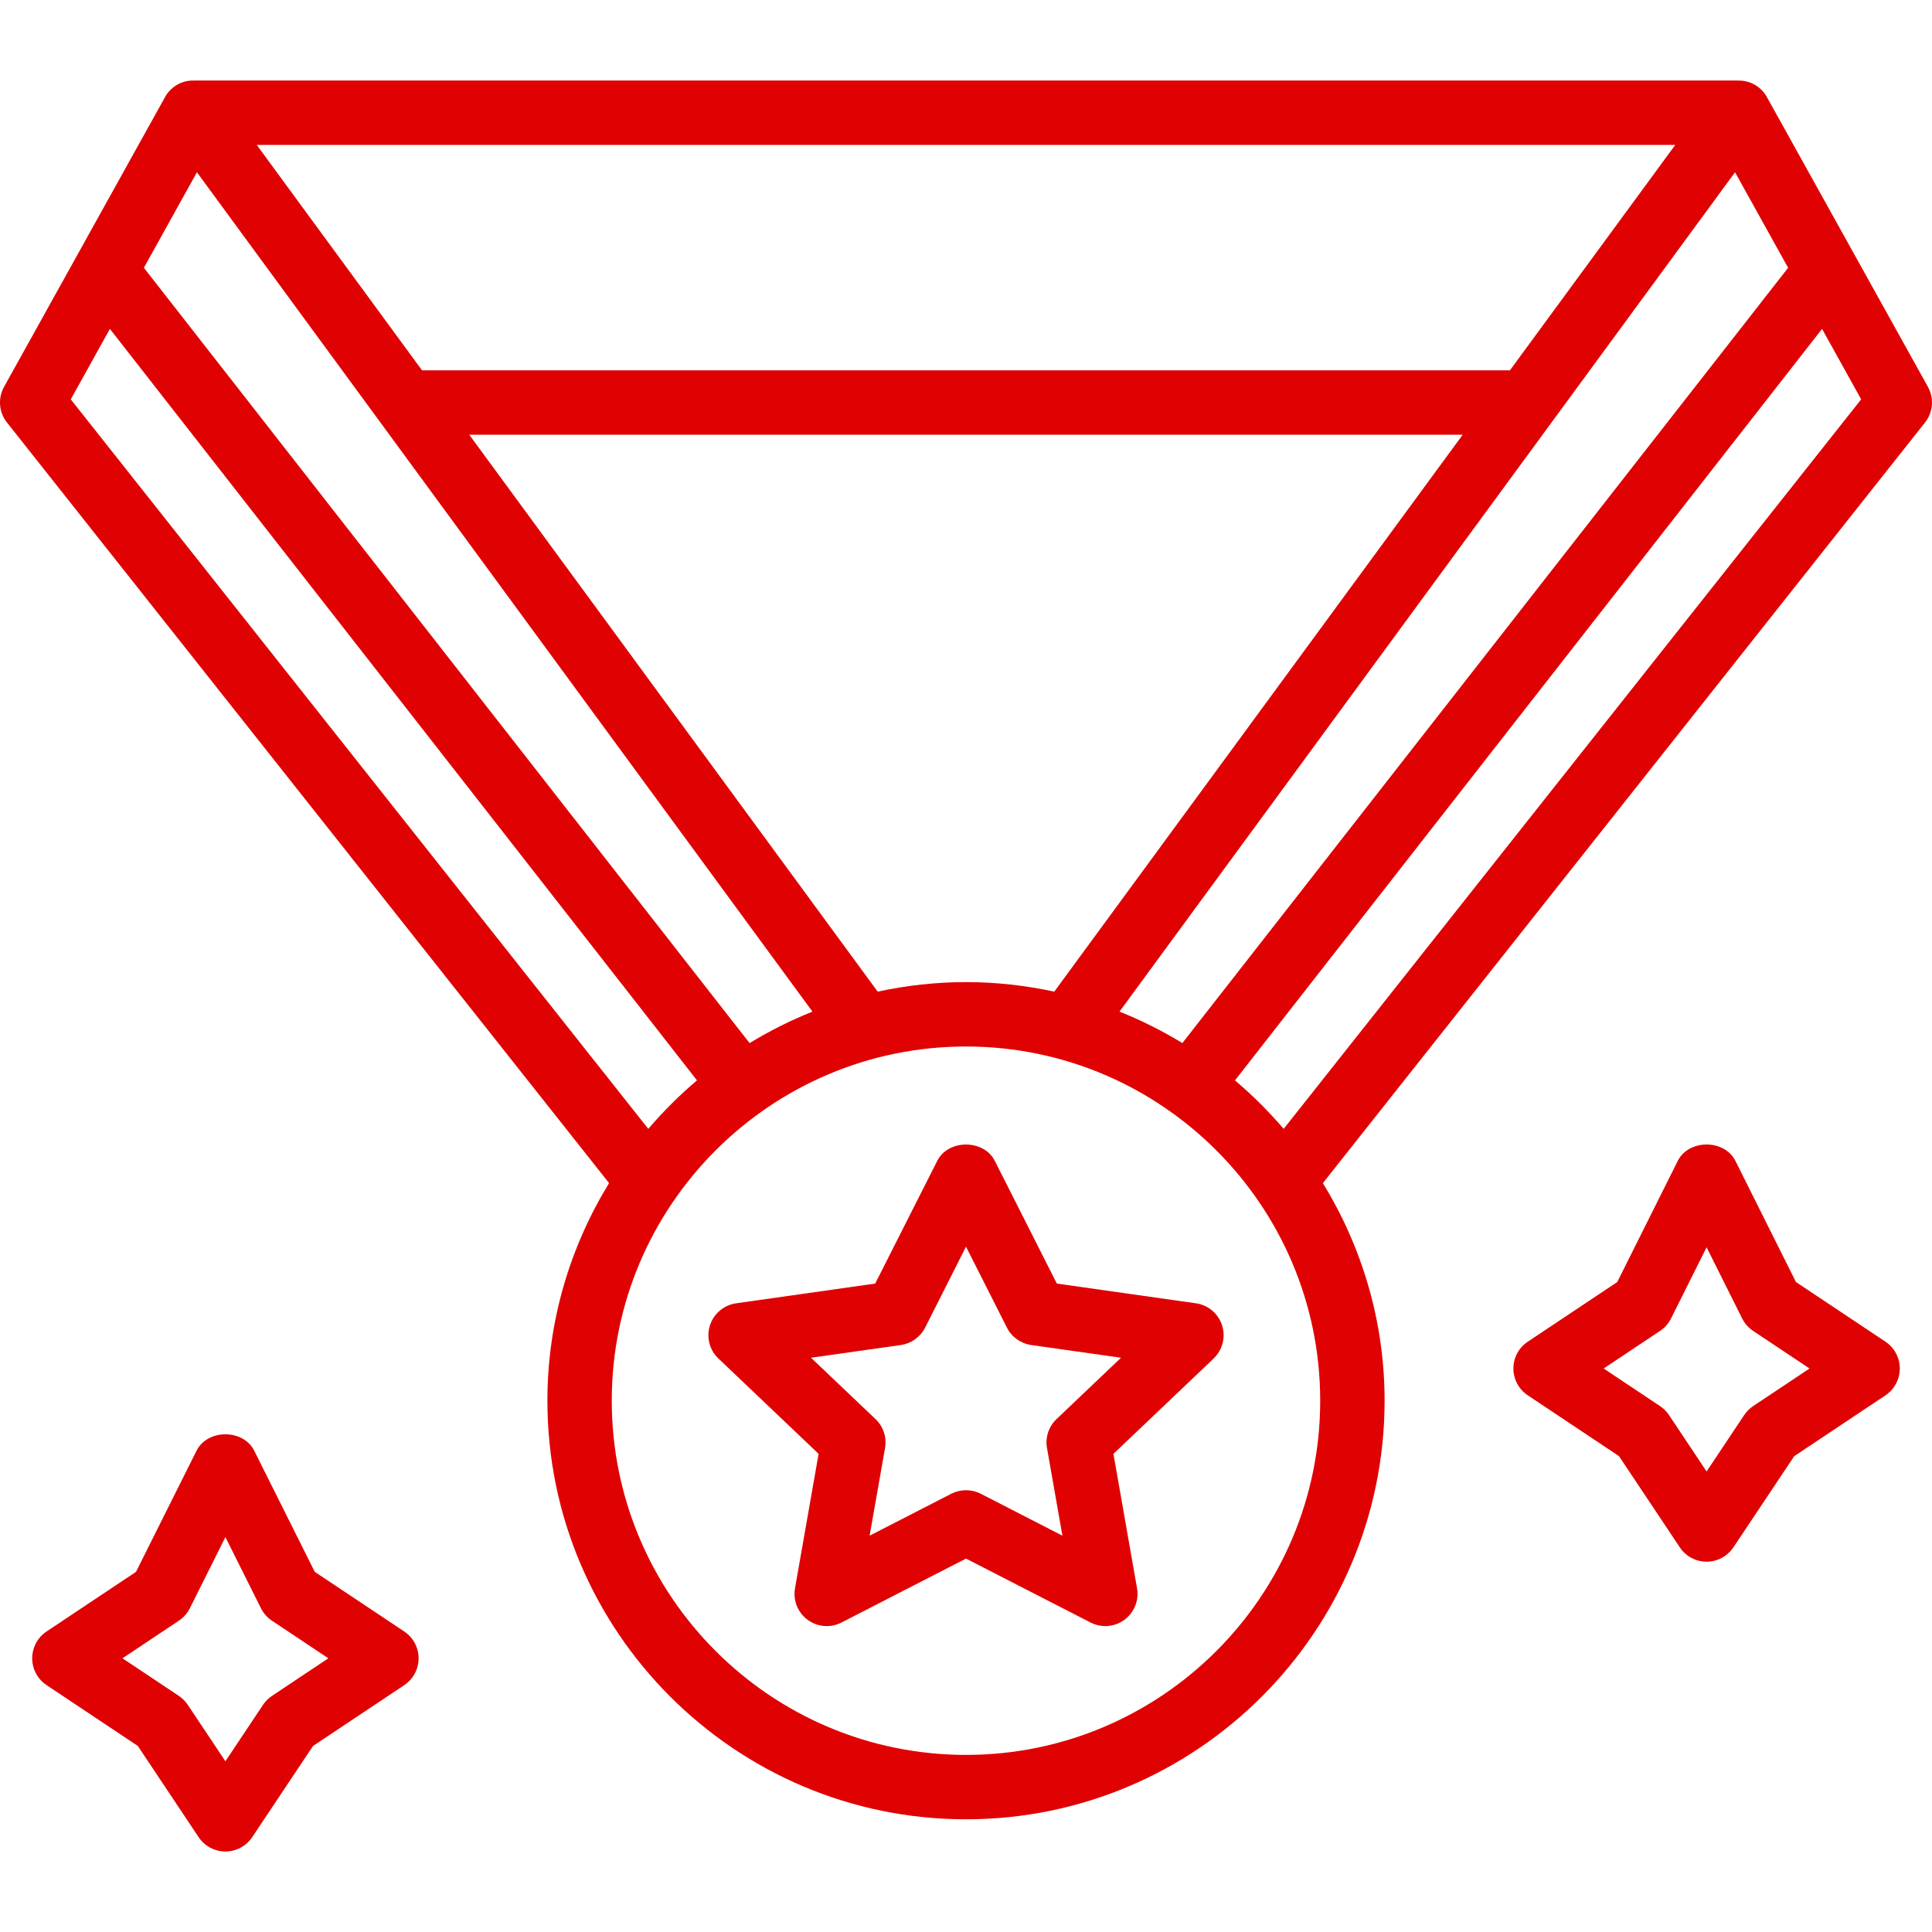 <svg width="51" height="51" viewBox="0 0 51 51" fill="none" xmlns="http://www.w3.org/2000/svg">
	<path d="M50.893 10.213L46.642 2.563C46.502 2.309 46.242 2.145 45.952 2.128C45.934 2.125 45.917 2.13 45.9 2.129V2.125H5.099V2.129C5.082 2.13 5.065 2.125 5.047 2.127C4.757 2.144 4.497 2.309 4.357 2.562L0.107 10.212C-0.06 10.513 -0.03 10.883 0.183 11.152L16.078 31.231C15.052 32.907 14.45 34.87 14.45 36.975C14.45 43.068 19.407 48.025 25.5 48.025C31.592 48.025 36.55 43.068 36.55 36.975C36.55 34.87 35.947 32.907 34.921 31.231L50.816 11.153C51.029 10.884 51.059 10.513 50.893 10.213ZM47.202 7.069L31.212 27.534C30.685 27.214 30.132 26.935 29.552 26.704L45.801 4.547L47.202 7.069ZM27.83 26.177C27.078 26.015 26.299 25.925 25.5 25.925C24.7 25.925 23.921 26.015 23.169 26.177L12.387 11.475H38.612L27.83 26.177ZM44.223 3.825L39.859 9.775H11.14L6.777 3.825H44.223ZM5.198 4.547L21.447 26.705C20.867 26.935 20.314 27.215 19.787 27.535L3.798 7.069L5.198 4.547ZM1.868 10.542L2.901 8.682L18.399 28.519C17.936 28.91 17.508 29.339 17.113 29.799L1.868 10.542ZM25.5 46.325C20.344 46.325 16.149 42.13 16.149 36.975C16.149 31.82 20.344 27.625 25.5 27.625C30.655 27.625 34.85 31.82 34.85 36.975C34.85 42.13 30.656 46.325 25.5 46.325ZM33.886 29.799C33.491 29.34 33.063 28.91 32.6 28.52L48.098 8.682L49.13 10.542L33.886 29.799Z" fill="#E00102"/>
	<path d="M32.26 34.986C32.161 34.676 31.893 34.45 31.57 34.404L27.898 33.883L26.259 30.642C25.97 30.07 25.031 30.07 24.742 30.642L23.103 33.883L19.431 34.404C19.108 34.45 18.84 34.676 18.741 34.986C18.641 35.296 18.728 35.636 18.964 35.861L21.609 38.378L20.986 41.928C20.93 42.246 21.059 42.567 21.319 42.759C21.58 42.951 21.924 42.978 22.212 42.831L25.5 41.143L28.789 42.831C28.912 42.894 29.044 42.925 29.177 42.925C29.356 42.925 29.532 42.869 29.682 42.759C29.941 42.567 30.071 42.246 30.015 41.928L29.392 38.378L32.037 35.861C32.272 35.636 32.359 35.296 32.26 34.986ZM27.889 37.461C27.683 37.657 27.588 37.944 27.638 38.224L28.045 40.538L25.889 39.431C25.767 39.369 25.633 39.338 25.501 39.338C25.368 39.338 25.235 39.369 25.112 39.431L22.956 40.538L23.363 38.224C23.413 37.943 23.318 37.657 23.112 37.461L21.409 35.841L23.782 35.505C24.056 35.465 24.295 35.294 24.421 35.046L25.5 32.909L26.58 35.046C26.705 35.295 26.945 35.465 27.219 35.505L29.592 35.841L27.889 37.461Z" fill="#E00102"/>
	<path d="M49.772 35.418L47.409 33.843L45.81 30.644C45.521 30.068 44.578 30.068 44.289 30.644L42.691 33.843L40.328 35.418C40.092 35.576 39.95 35.841 39.95 36.125C39.95 36.409 40.092 36.674 40.328 36.832L42.737 38.438L44.343 40.846C44.501 41.083 44.766 41.225 45.05 41.225C45.334 41.225 45.599 41.083 45.757 40.847L47.363 38.439L49.772 36.833C50.008 36.674 50.15 36.409 50.15 36.125C50.15 35.841 50.008 35.576 49.772 35.418ZM46.278 37.118C46.186 37.18 46.105 37.26 46.043 37.353L45.05 38.843L44.057 37.353C43.995 37.26 43.914 37.18 43.822 37.118L42.333 36.125L43.822 35.132C43.945 35.05 44.045 34.938 44.111 34.805L45.05 32.926L45.989 34.805C46.056 34.938 46.155 35.05 46.278 35.132L47.767 36.125L46.278 37.118Z" fill="#E00102"/>
	<path d="M10.672 43.068L8.309 41.493L6.71 38.294C6.421 37.718 5.478 37.718 5.189 38.294L3.59 41.493L1.228 43.068C0.992 43.226 0.85 43.491 0.85 43.775C0.85 44.059 0.992 44.324 1.228 44.482L3.637 46.088L5.243 48.496C5.401 48.733 5.666 48.875 5.95 48.875C6.234 48.875 6.499 48.733 6.657 48.497L8.263 46.089L10.672 44.483C10.908 44.324 11.05 44.059 11.05 43.775C11.05 43.491 10.908 43.226 10.672 43.068ZM7.178 44.768C7.086 44.83 7.005 44.91 6.943 45.004L5.95 46.493L4.957 45.004C4.895 44.91 4.814 44.83 4.722 44.768L3.233 43.775L4.722 42.782C4.845 42.7 4.944 42.588 5.011 42.455L5.95 40.576L6.889 42.455C6.955 42.588 7.055 42.7 7.178 42.782L8.667 43.775L7.178 44.768Z" fill="#E00102"/>
</svg>
